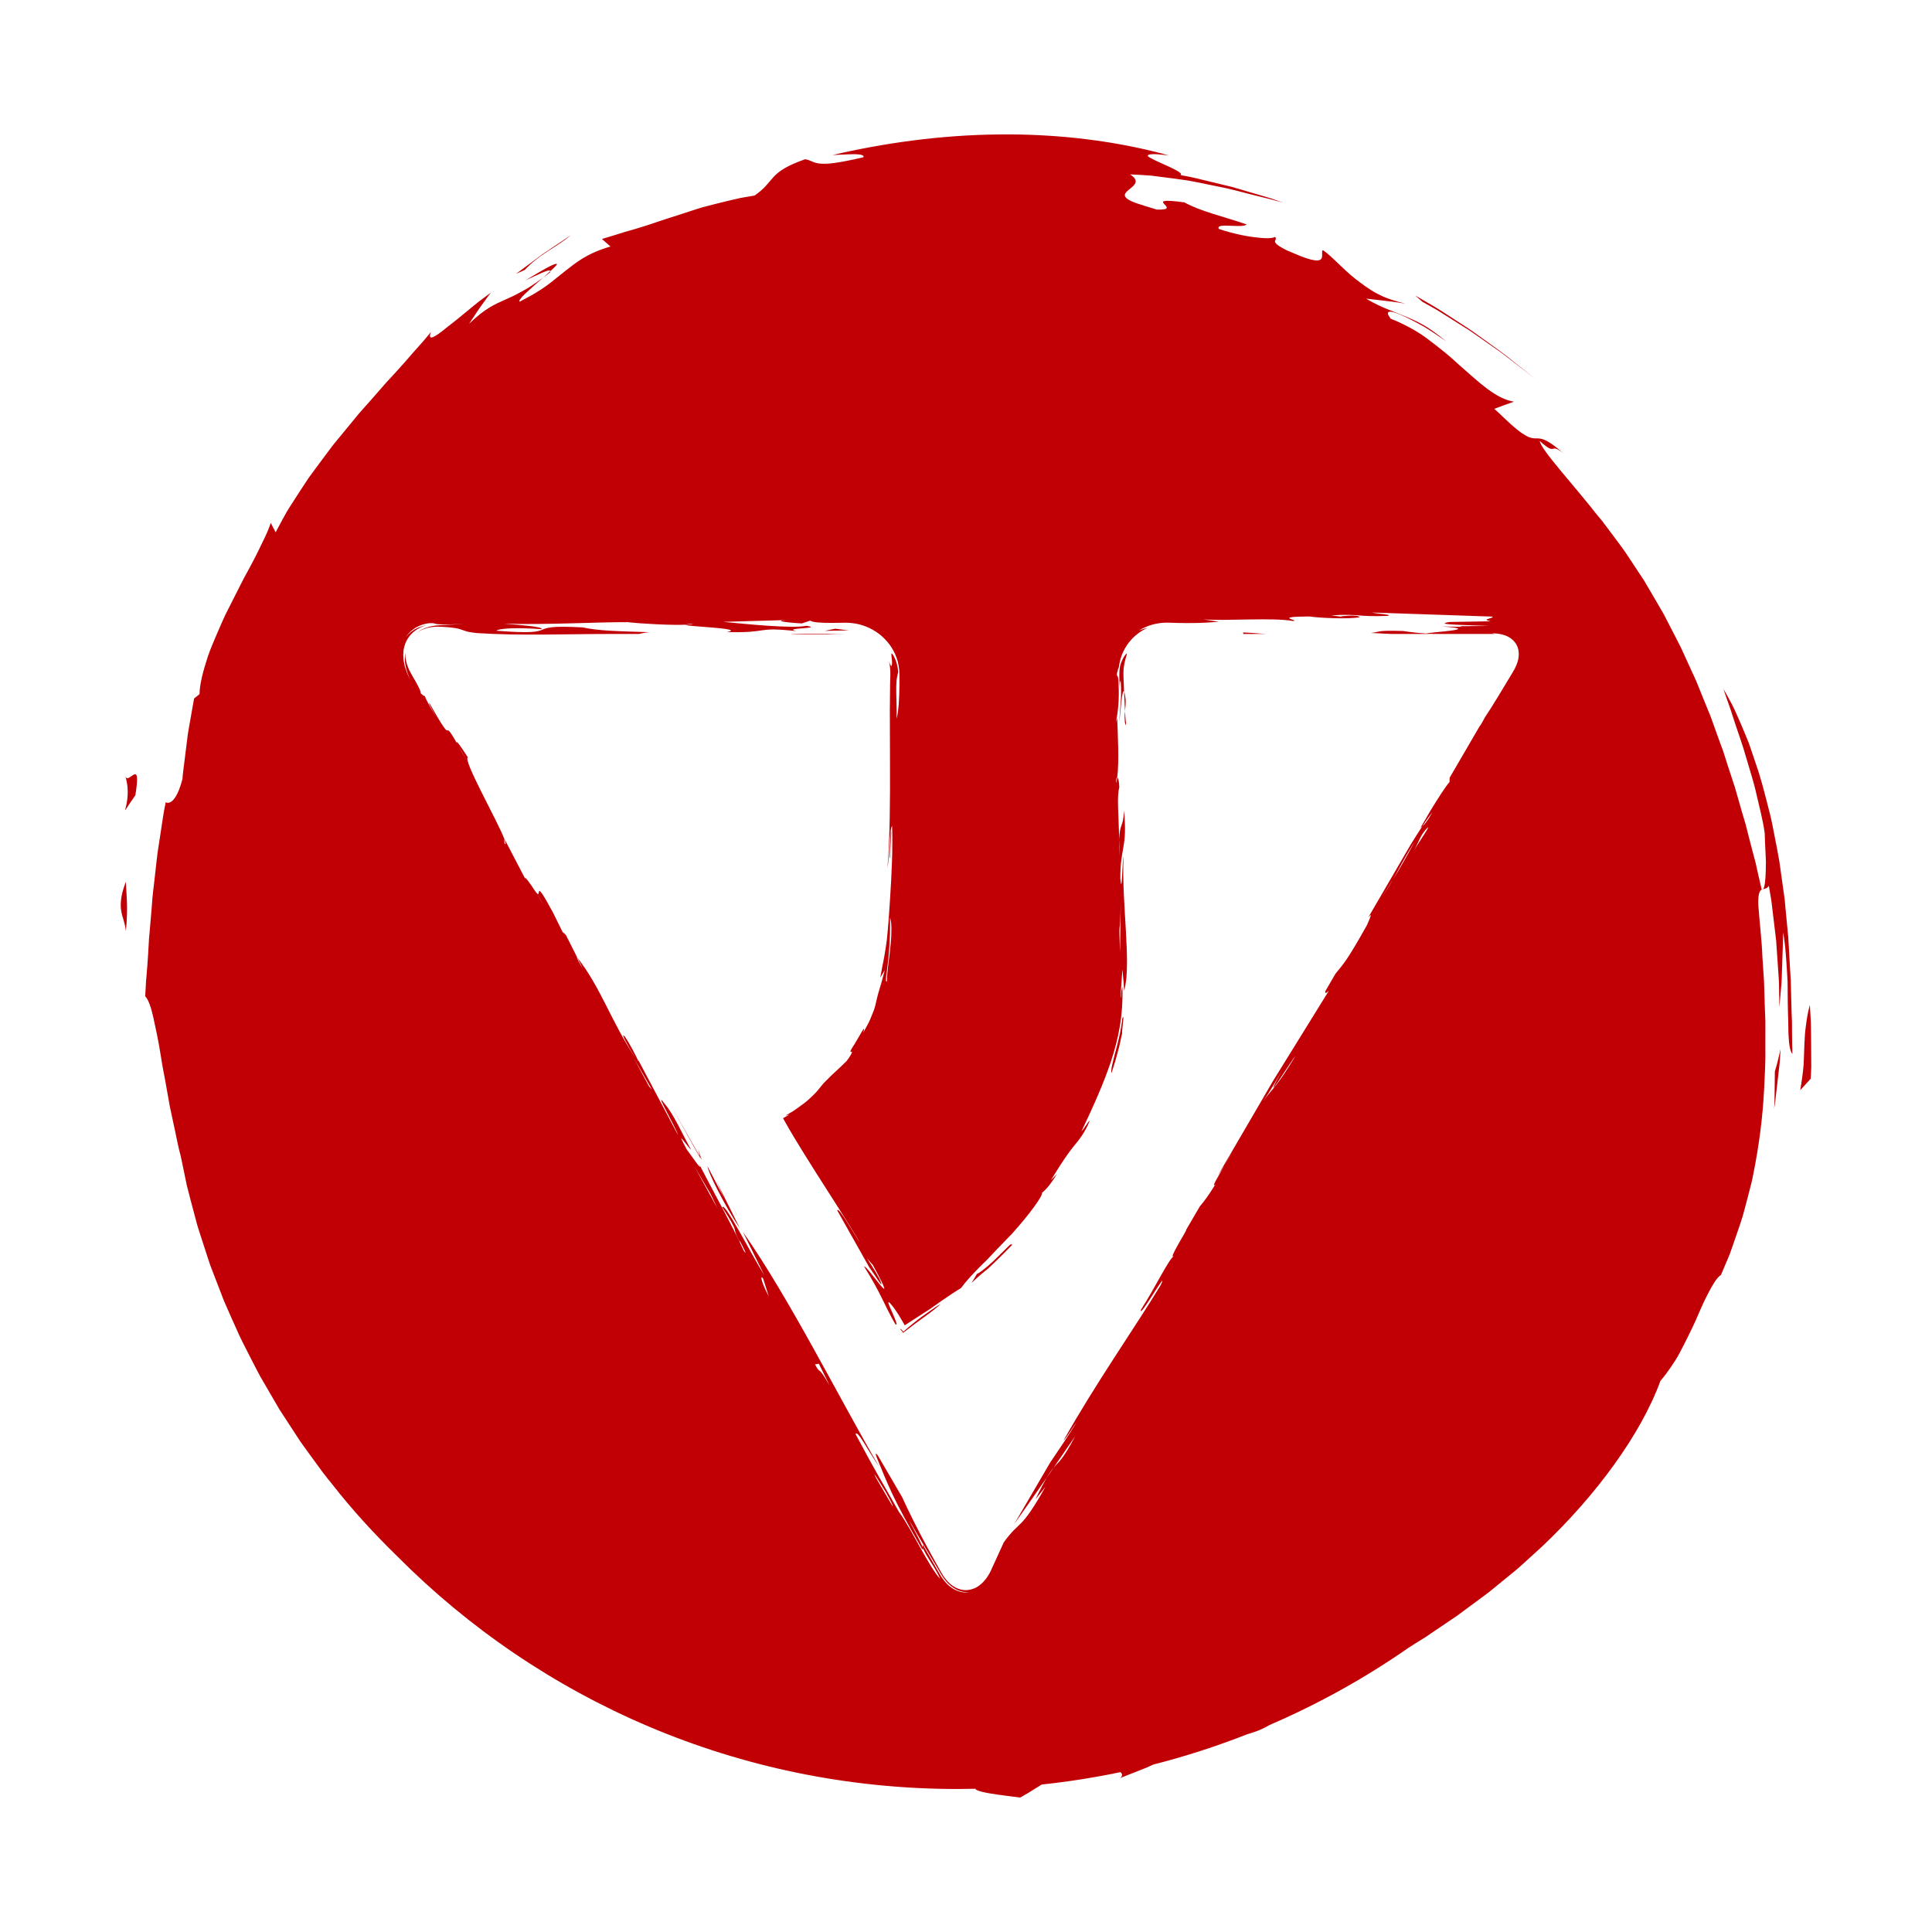 <?xml version="1.0" encoding="utf-8"?>
<!-- Generator: Adobe Illustrator 16.0.0, SVG Export Plug-In . SVG Version: 6.00 Build 0)  -->
<!DOCTYPE svg PUBLIC "-//W3C//DTD SVG 1.1//EN" "http://www.w3.org/Graphics/SVG/1.1/DTD/svg11.dtd">
<svg version="1.1" id="Layer_1" xmlns="http://www.w3.org/2000/svg" xmlns:xlink="http://www.w3.org/1999/xlink" x="0px" y="0px"
	 width="512px" height="512px" viewBox="0 0 512 512" enable-background="new 0 0 512 512" xml:space="preserve">
<g>
	<path fill="#C10005" d="M147.292,69.938c-0.808,0.114-3.144,1.374-8.018,4.357c3.13-1.417,6.665-3.269,6.532-2.407
		C147.222,70.593,148.083,69.798,147.292,69.938z"/>
	<path fill="#C10005" d="M145.805,71.888c-0.544,0.499-1.125,1.037-1.83,1.653c0.611-0.457,1.136-0.821,1.813-1.367
		C145.932,71.977,145.788,71.992,145.805,71.888z"/>
	<path fill="#C10005" d="M467.224,235.639c-0.111,0.029-0.22,0.064-0.322,0.115C467.021,235.778,467.129,235.739,467.224,235.639z"
		/>
	<path fill="#C10005" d="M223.902,167.08c0.655,0.021,1.092,0.035,1.092,0.035s-0.244-0.041-0.61-0.101
		c-0.388-0.068-0.828-0.122-1.266-0.176c-0.884-0.111-1.769-0.223-1.769-0.223l-2.766,0.569c0,0,1.576-0.031,3.152-0.062
		C222.524,167.106,223.312,167.091,223.902,167.08z"/>
	<polygon fill="#C10005" points="236.19,220.646 236.075,220.059 235.747,227.068 235.861,227.581 	"/>
	<path fill="#C10005" d="M218.863,168.091c1.034,0.006,2.055-0.091,3.021-0.091h1.835c-0.328-0.011-0.662-0.018-1.003-0.024
		c-4.189-0.057-9.792,0.001-13.215,0.12C210.955,168.236,214.974,168.083,218.863,168.091z"/>
	<path fill="#C10005" d="M224.156,168.017c0.05,0.001,0.099,0.007,0.149,0.01C224.255,168.023,224.206,168.02,224.156,168.017z"/>
	<polygon fill="#C10005" points="185.588,306.954 185.476,306.513 178,293.319 	"/>
	<path fill="#C10005" d="M298.476,173.257c-0.226,0.225-1.01,1.083-1.645,3.222c0,0-0.063,0.479-0.16,1.196
		c-0.012,0.36-0.027,0.781-0.043,1.232c0.007,0.373,0.014,0.771,0.021,1.168c0.031,1.573,0.063,3.147,0.063,3.147
		c-0.008-2.871,0.107-2.299,0.276-2.9c0.347,4.557-0.215,7.532-0.378,10.969c0.319-1.905,0.711-9.129,1.283-7.959
		c-0.033-0.841-0.066-1.684-0.099-2.502c-0.017-0.409-0.034-0.811-0.051-1.204c-0.021-0.384-0.036-0.773-0.026-1.206
		c0.006-1.664,0.339-3.086,0.612-4C298.609,173.508,298.745,173.047,298.476,173.257z"/>
	<path fill="#C10005" d="M392.827,191.241c0.242-0.383,0.499-0.793,0.729-1.151c0.354-0.636,0.771-1.389,1.234-2.221
		L392.827,191.241z"/>
	<path fill="#C10005" d="M363.287,167.739l5.404,0.261h12.605c-0.039,0-0.079-0.001-0.118-0.002
		c-2.131-0.007-3.026-0.044-3.133-0.105c-2.47-0.15-4.746-0.433-6.183-0.669C364.347,167.008,366.157,167.453,363.287,167.739z"/>
	<path fill="#C10005" d="M298.248,192.251l0.171-0.637c-0.114-0.552-0.204-1.756-0.285-3.149
		C298.022,189.58,297.955,190.818,298.248,192.251z"/>
	<polygon fill="#C10005" points="184.99,304.585 185.476,306.513 185.974,307.392 	"/>
	<path fill="#C10005" d="M298.297,185.326c-0.146-1.273-0.277-1.781-0.404-1.995c0.086,1.83,0.17,3.605,0.241,5.134
		C298.238,187.396,298.38,186.401,298.297,185.326z"/>
	<path fill="#C10005" d="M226.239,168.357c-0.067-0.021-0.137-0.038-0.208-0.057C226.102,168.318,226.17,168.338,226.239,168.357z"
		/>
	<path fill="#C10005" d="M297.407,269.917c-0.197,2.547-0.955,5.653-1.679,8.353c-0.386,1.346-0.671,2.616-0.928,3.671
		c-0.254,1.056-0.372,1.923-0.272,2.5c0,0,0.211-0.647,0.526-1.62c0.341-0.967,0.692-2.283,1.043-3.603
		c0.178-0.66,0.355-1.319,0.522-1.938c0.138-0.625,0.266-1.209,0.376-1.709c0.216-1.003,0.36-1.671,0.36-1.671
		c0.008-0.862,0.183-2.284,0.282-3.277C297.742,269.628,297.771,269.067,297.407,269.917z"/>
	<path fill="#C10005" d="M329.554,168h5.98c-0.854,0-3.78-0.354-6.25-0.385C329.684,167.725,329.357,168,329.554,168z"/>
	<path fill="#C10005" d="M465.27,228.728c-0.603-2.292-1.198-4.562-1.789-6.814c-0.282-1.124-0.563-2.244-0.843-3.358
		c-0.328-1.103-0.654-2.202-0.98-3.297c-0.626-2.189-1.248-4.363-1.866-6.526c-0.699-2.136-1.394-4.26-2.086-6.376
		c-0.337-1.059-0.672-2.116-1.006-3.171l-1.142-3.116c-0.749-2.077-1.494-4.148-2.239-6.219l-2.487-6.112l-1.236-3.062
		c-0.43-1.013-0.913-2.005-1.368-3.011c-0.917-2.006-1.838-4.018-2.761-6.038c-0.991-1.987-2.037-3.957-3.061-5.952
		c-0.515-0.995-1.03-1.994-1.548-2.996c-0.565-0.975-1.133-1.954-1.702-2.936c-1.149-1.957-2.306-3.927-3.474-5.915
		c-1.269-1.923-2.549-3.862-3.842-5.82c-1.258-1.981-2.692-3.868-4.128-5.783c-0.718-0.957-1.439-1.918-2.167-2.886l-1.095-1.451
		l-1.179-1.402c-6.034-7.746-15.061-17.48-15.217-19.615c4.829,4.356,2.277,0.015,6.476,3.44c-5.311-4.704-6.445-4.064-7.97-4.146
		c-0.759-0.042-1.601-0.27-3.175-1.324c-0.78-0.534-1.731-1.288-2.926-2.351c-0.598-0.532-1.256-1.141-1.983-1.839
		c-0.364-0.35-0.748-0.72-1.153-1.11c-0.417-0.377-0.856-0.774-1.318-1.193c0,0,1.3-0.485,2.599-0.969
		c1.313-0.489,2.602-0.926,2.602-0.926c-4.79-0.774-9.169-5.06-14.453-9.683c-2.548-2.422-5.463-4.717-8.45-6.962
		c-1.482-1.14-3.087-2.115-4.727-3.001c-1.636-0.892-3.313-1.689-5.026-2.342c-1.687-2.207-0.365-2.311,2.583-1.059
		c1.474,0.622,3.355,1.574,5.467,2.742c1.071,0.562,2.133,1.279,3.248,2.006c1.111,0.732,2.257,1.507,3.413,2.308
		c-2.492-2.005-4.479-3.484-6.296-4.478c-1.819-0.993-3.363-1.66-4.848-2.259c-1.479-0.595-2.882-1.159-4.512-1.814
		c-1.623-0.654-3.408-1.491-5.588-2.767c0,0,2.604,0.3,5.207,0.6c2.647,0.269,5.231,0.746,5.231,0.745
		c-2.799-0.689-5.314-1.494-7.459-2.654c-2.165-1.121-3.991-2.548-5.73-3.862c-3.438-2.688-6.057-5.857-8.675-7.685
		c-0.55,0.306,0.164,1.773-0.548,2.423c-0.354,0.326-1.061,0.45-2.446,0.129c-0.692-0.161-1.556-0.433-2.631-0.847
		c-1.08-0.4-2.343-1.012-3.931-1.633c-5.252-2.637-2.08-2.514-3.153-3.567c-0.539,0.336-2.129,0.486-4.619,0.158
		c-2.525-0.24-5.976-0.863-10.236-2.255c-1.158-1.854,6.303-0.068,7.348-1.214c-6.514-2.244-11.992-3.37-16.515-5.851
		c-6.091-0.814-5.99-0.277-5.352,0.429c0.646,0.708,1.83,1.585-1.917,1.493c-2.219-0.646-3.897-1.212-5.172-1.612
		c-1.267-0.434-2.104-0.83-2.621-1.198c-1.035-0.737-0.791-1.366-0.165-1.989c1.239-1.249,4.064-2.461,0.866-4.527
		c1.814,0.08,3.702,0.162,5.614,0.329c1.9,0.223,3.837,0.474,5.781,0.741c1.938,0.292,3.909,0.497,5.812,0.897
		c1.908,0.39,3.794,0.775,5.627,1.15c3.693,0.693,7.094,1.664,10.104,2.415c1.51,0.37,2.909,0.713,4.17,1.022
		c1.25,0.347,2.366,0.652,3.329,0.882c0,0-0.415-0.145-1.143-0.397c-0.731-0.238-1.75-0.649-3.024-0.999
		c-2.527-0.743-5.896-1.733-9.267-2.723c-3.409-0.823-6.817-1.646-9.373-2.264c-1.271-0.328-2.354-0.51-3.105-0.654
		c-0.753-0.143-1.183-0.224-1.183-0.224c1.023-0.601-3.437-2.351-6.347-3.729c-1.449-0.705-2.532-1.183-2.29-1.522
		c0.12-0.16,0.567-0.264,1.458-0.293c0.888-0.01,2.206,0.113,4.084,0.338c-13.708-3.841-29.489-5.754-45.038-5.56
		c-15.562,0.141-30.868,2.354-44.045,5.454c1.938-0.061,4.129-0.221,5.755-0.222c1.628,0.014,2.701,0.267,2.377,0.811
		c-13.511,3.22-12.346,1.055-15.406,0.521c-4.932,1.732-6.939,3.152-8.377,4.696c-1.434,1.553-2.347,3.083-5.037,4.93
		c-1.294,0.221-2.519,0.43-3.681,0.629c-1.146,0.265-2.232,0.517-3.265,0.755c-2.064,0.493-3.916,0.96-5.615,1.404
		c-1.711,0.41-3.217,0.949-4.659,1.407c-1.441,0.469-2.797,0.91-4.129,1.344c-2.695,0.81-5.228,1.758-8.238,2.7
		c-1.505,0.471-3.127,0.949-4.935,1.447c-1.775,0.567-3.725,1.179-5.934,1.828l2.27,1.992c-6.202,1.803-9.081,4.199-12.046,6.532
		c-0.74,0.588-1.485,1.182-2.271,1.807c-0.771,0.646-1.594,1.303-2.52,1.973c-0.925,0.671-1.954,1.355-3.137,2.06
		c-1.17,0.723-2.551,1.383-4.035,2.227c-0.464-0.011,0.214-0.994,1.507-2.192c1.277-1.22,3.082-2.785,4.687-4.201
		c-2.438,1.836-4.321,3.005-5.932,3.848c-1.58,0.887-2.87,1.472-4.169,2.037c-2.569,1.163-5.235,2.207-9.555,6.385
		c0,0,1.392-2.087,2.784-4.176c1.448-2.039,2.96-4.053,2.96-4.053c-0.968,0.718-1.993,1.478-3.037,2.252
		c-1.038,0.782-2.033,1.661-3.044,2.479c-2.008,1.658-3.953,3.249-5.594,4.492c-3.177,2.605-5.186,3.807-4.17,1.151
		c-1.342,1.693-2.873,3.458-4.55,5.281c-1.619,1.887-3.353,3.868-5.208,5.881c-0.912,1.022-1.908,1.998-2.82,3.09
		c-0.933,1.069-1.881,2.156-2.842,3.257c-0.968,1.091-1.949,2.196-2.938,3.31c-1.013,1.091-1.916,2.3-2.891,3.454
		c-0.96,1.165-1.925,2.337-2.893,3.511c-0.971,1.17-1.947,2.339-2.837,3.574c-1.823,2.438-3.643,4.863-5.394,7.272
		c-1.653,2.483-3.258,4.937-4.776,7.332c-0.375,0.602-0.764,1.187-1.112,1.792c-0.34,0.61-0.676,1.215-1.008,1.813
		c-0.66,1.2-1.295,2.381-1.9,3.54l-1.3-2.478c-0.425,1.346-1.079,2.875-1.902,4.541c-0.826,1.664-1.683,3.549-2.715,5.486
		c-0.517,0.968-1.05,1.965-1.595,2.985c-0.55,1.016-1.142,2.036-1.657,3.117c-1.079,2.134-2.187,4.323-3.289,6.503
		c-1.149,2.156-2.069,4.411-3.014,6.558c-0.912,2.162-1.826,4.23-2.502,6.223c-1.312,4.004-2.18,7.49-2.2,9.96l-1.44,1.163
		c0,0-0.237,1.336-0.593,3.341c-0.175,0.998-0.38,2.163-0.6,3.41c-0.216,1.246-0.471,2.563-0.615,3.911
		c-0.333,2.667-0.666,5.334-0.916,7.335c-0.117,0.997-0.236,1.82-0.283,2.405c-0.043,0.585-0.069,0.92-0.069,0.92
		c-2.435,9.252-5.284,5.326-4.464,6.291c-0.573,2.6-0.889,5.175-1.281,7.663c-0.191,1.245-0.379,2.472-0.565,3.683
		c-0.188,1.21-0.389,2.4-0.494,3.589c-0.267,2.367-0.526,4.668-0.778,6.908c-0.121,1.12-0.285,2.22-0.373,3.312
		c-0.083,1.092-0.166,2.169-0.247,3.231c-0.184,2.123-0.363,4.188-0.537,6.196c-0.113,1.003-0.17,1.995-0.214,2.974
		c-0.058,0.979-0.115,1.944-0.172,2.896c-0.123,1.904-0.262,3.758-0.419,5.563c-0.04,0.451-0.08,0.9-0.12,1.346
		c-0.022,0.445-0.043,0.888-0.065,1.328c-0.052,0.88-0.104,1.749-0.154,2.605c0.837,0.847,1.555,2.869,2.174,5.684
		c0.298,1.404,0.639,3.008,1.012,4.766c0.351,1.756,0.687,3.663,1.01,5.679c0.28,2.019,0.726,4.129,1.13,6.305
		c0.405,2.176,0.8,4.414,1.184,6.672c0.479,2.241,0.962,4.502,1.44,6.738c0.467,2.235,0.897,4.449,1.481,6.56
		c0.536,2.579,1.074,5.165,1.612,7.756c0.634,2.568,1.336,5.128,2.014,7.699c0.359,1.28,0.649,2.582,1.07,3.847l1.228,3.807
		l1.24,3.813l0.629,1.905l0.717,1.876c0.964,2.5,1.929,5.004,2.894,7.511c1.046,2.475,2.174,4.918,3.267,7.379
		c1.055,2.48,2.31,4.866,3.541,7.268c1.248,2.393,2.408,4.834,3.812,7.146l4.077,7.008l4.426,6.799
		c1.429,2.298,3.107,4.426,4.674,6.63l2.39,3.274c0.799,1.091,1.682,2.117,2.521,3.176c5.319,6.812,11.165,13.182,17.321,19.177
		c37.849,38.04,90.347,61.609,148.381,61.609c1.603,0,3.199-0.025,4.793-0.061c0.015,0.263,0.692,0.54,1.795,0.824
		c2.242,0.547,6.279,1.034,10.031,1.506c0-0.001,1.655-0.89,3.272-1.926c0.924-0.576,1.838-1.145,2.456-1.53
		c7.071-0.748,14.037-1.85,20.88-3.284c0.471,0.473,0.645,0.973-0.107,1.569c0,0,1.08-0.424,2.699-1.061
		c0.805-0.317,1.745-0.687,2.751-1.084c0.501-0.199,1.018-0.406,1.544-0.616c0.519-0.234,1.045-0.473,1.572-0.712
		c0.077-0.034,0.151-0.069,0.229-0.104c8.503-2.165,16.798-4.85,24.848-8.018c0.032-0.006,0.059-0.009,0.091-0.015
		c1.372-0.443,2.53-0.801,3.448-1.215c0.922-0.407,1.641-0.771,2.183-1.091c0.08-0.048,0.149-0.093,0.222-0.138
		c12.991-5.584,25.298-12.442,36.765-20.417c0.659-0.42,1.32-0.841,1.995-1.271c0.889-0.553,1.791-1.113,2.704-1.682
		c0.888-0.606,1.787-1.22,2.696-1.841c1.827-1.234,3.695-2.496,5.598-3.78c1.846-1.364,3.724-2.754,5.626-4.161
		c0.948-0.709,1.923-1.398,2.867-2.138c0.928-0.757,1.861-1.519,2.8-2.283c0.938-0.766,1.88-1.535,2.824-2.307
		c0.94-0.779,1.912-1.529,2.805-2.371c1.817-1.652,3.644-3.312,5.47-4.971c14.352-13.55,26.32-29.869,31.441-43.96
		c0.903-1.048,1.786-2.221,2.648-3.474c0.843-1.264,1.751-2.56,2.469-3.984c1.489-2.819,2.946-5.754,4.229-8.544
		c1.208-2.827,2.357-5.455,3.494-7.565c1.131-2.113,2.093-3.777,3.224-4.555c0.519-1.221,1.027-2.419,1.527-3.596
		c0.246-0.59,0.49-1.176,0.733-1.755c0.224-0.586,0.422-1.176,0.63-1.757c0.822-2.327,1.595-4.58,2.325-6.769
		c0.387-1.088,0.686-2.184,0.97-3.265c0.287-1.08,0.569-2.145,0.847-3.193c0.271-1.051,0.534-2.085,0.797-3.107
		c0.261-1.021,0.519-2.028,0.69-3.044c1.626-8.063,2.533-15.423,2.912-22.741c0.151-3.664,0.414-7.289,0.323-11.017
		c0.002-1.855,0.004-3.731,0.007-5.64c0.022-0.95-0.015-1.912-0.063-2.883c-0.037-0.969-0.075-1.947-0.114-2.937
		c-0.059-1.975-0.118-3.991-0.18-6.064c-0.138-2.066-0.28-4.189-0.426-6.378c-0.152-4.379-0.744-8.991-1.1-13.979
		c-0.06-2.922,0.358-3.687,0.938-3.973c-0.013-0.002-0.022,0-0.034-0.003C466.307,233.381,465.774,231.042,465.27,228.728z
		 M172.02,287.921l-4.153-7.656l4.916,8.513L172.02,287.921z M183.99,309.039l4.364,7.458l1.759,3.674L183.99,309.039z
		 M202.263,338.913l1.486,4.669C201.06,338.429,201.755,337.932,202.263,338.913z M215.981,361.563l1.029-0.145l2.853,5.771
		C216.418,361.192,217.602,364.672,215.981,361.563z M236.555,399.178l-4.374-7.47c-1.606-3.083,1.66,2.274,2.583,3.74
		C235.316,396.503,236.758,398.968,236.555,399.178z M334.7,291.846c1.883-2.462,4.547-7.278,5.248-8.565
		c0.062-0.113,0.115-0.212,0.18-0.33c0,0-0.067,0.124-0.18,0.33c-6.797,12.495,2.43-2.509,3.339-3.406
		C338.475,287.825,337.958,287.594,334.7,291.846z M369.216,233.029c-0.824,1.454-1.792,2.993-3.373,5.155
		C366.793,236.868,367.934,235.128,369.216,233.029c1.437-2.531,2.435-4.799,5.635-9.896
		C372.758,227.026,370.847,230.364,369.216,233.029z M374.641,225.521c1.449-2.495,1.565-3.711,3.087-5.542
		C380.163,217.246,376.09,223.026,374.641,225.521z M402.412,174.335c-0.189,1.328-0.8,2.608-1.457,3.706
		c-2.607,4.386-5.255,8.743-7.398,12.049c-0.915,1.627-1.438,2.519-1.34,2.199l-8.048,13.817l-0.021,1.124
		c-1.21,1.393-3.055,4.345-5.026,7.542l-2.702,4.639c0.195-0.198,0.363-0.336,0.538-0.485c0.973-1.46,1.878-2.734,2.671-3.689
		c-1.595,2.75-2.169,3.285-2.671,3.689c-0.971,1.464-2.027,3.148-3.149,4.968l-11.219,19.262c0.752-0.895,1.153-1.331-0.318,1.983
		c-5.286,9.463-6.213,10.255-8.366,12.928l-2.66,4.566c-0.161,0.694,0.127,0.699,0.921-0.081c-4.813,7.811-9.82,15.85-14.833,23.966
		l-0.824,1.416c-2.969,5.1-7.836,13.439-10.812,18.537l-2.958,5.063c0.613-0.887,1.214-1.778,1.8-2.723
		c0.77-1.325,1.496-2.601,2.012-3.619c-0.631,1.309-1.313,2.489-2.012,3.619c-1.841,3.171-3.696,6.24-2.426,5.018
		c-1.853,3.027-3.073,4.599-4.151,5.883l-3.708,6.346c1.034-1.22-5.081,8.344-3.101,6.709c-1.627,1.222-4.978,8.437-8.797,14.323
		c-0.649,2.801,7.612-11.726,5.265-6.57c-6.903,11.408-17.369,26.232-25.809,41.294c0.897-0.869,2.982-4.336,3.43-4.771
		c-2.08,3.381-4.52,6.982-6.942,10.558l-9.499,16.26c2.751-3.888,5.788-8.233,8.633-12.331c0.765-1.294,1.315-2.043,1.815-2.627
		c2.134-3.111,4.155-6.061,5.689-8.298c-3.431,6.478-4.312,6.694-5.689,8.298c-0.606,0.878-1.208,1.748-1.815,2.627
		c-0.744,1.265-1.678,3.023-2.998,5.762l2.616-3.255c-6.813,12.044-6.493,8.456-11.031,14.678l-3.544,7.771
		c-0.846,1.698-2.411,3.779-4.496,4.527c-1.033,0.401-2.177,0.496-3.247,0.25c-1.071-0.24-2.06-0.775-2.889-1.483
		c-0.803-0.712-1.546-1.607-2.025-2.438c-0.506-0.823-0.912-1.578-1.361-2.362c-0.861-1.558-1.705-3.085-2.527-4.574
		c-2.702-4.989-5.026-9.629-6.883-13.692l-6.413-10.994c-0.562-0.729-0.759-0.731-0.241,0.64c2.949,7.166,4.112,10.606,11.942,24.1
		c1.74,1.514-5.153-10.487-2.783-6.549c1.536,2.793,3.874,6.591,6.086,10.3c0.549,0.931,1.093,1.853,1.621,2.748
		c0.12,0.216,0.285,0.469,0.438,0.71c0.167,0.244,0.281,0.476,0.487,0.723c0.369,0.495,0.759,0.956,1.191,1.363
		c0.853,0.814,1.806,1.434,2.774,1.795c0.975,0.348,1.926,0.445,2.763,0.421c0,0-0.331,0.024-0.909,0.067
		c-0.575-0.031-1.418-0.087-2.339-0.479c-0.923-0.36-1.93-0.999-2.79-1.914c-0.887-0.896-1.609-2.058-2.077-2.907
		c-2.087-3.62-4.173-7.241-4.173-7.241c-0.448,0.356,0.415,1.859,1.515,3.627c0.551,0.885,1.161,1.835,1.696,2.742
		c0.546,0.916,0.947,1.724,1.366,2.597c-0.226-0.244-0.477-0.536-0.7-0.816c-0.197-0.253-0.396-0.523-0.599-0.81
		c-0.405-0.573-0.82-1.212-1.246-1.899c-0.851-1.374-1.739-2.945-2.655-4.586c-1.831-3.282-3.769-6.843-5.719-9.67l0.528,1.011
		c-6.497-11.547-5.813-9.931-12.083-21.65c0.499-1.161,2.81,3.567,6.322,8.781c-10.752-18.481-23.762-44.62-36.177-62.361
		l5.69,11.512c-4.206-6.849-10.433-19.395-11.172-18.076c4.973,7.708,2.293,4.698,4.455,8.84l0.378,0.425
		c0.535,1.023,2.135,4.093,0.877,2.281c-2.884-6.341-8.34-16.18-11.893-23.074c1.464,3.073-2.516-2.934-3.15-3.634
		c-3.627-6.64,0.448-0.354,1.053-0.103c-2-3.532-4.643-9.501-6.919-12.044c-3.346-4.597,2.997,6.35,3.485,8.19l-10.591-19.993
		l0.156,0.601c-0.708-1.655-2.315-4.737-3.622-6.636c-1.52-1.699,1.016,2.857,2.843,5.754c-6.574-9.901-9.187-18.738-15.481-26.741
		l1.485,2.94c-0.939-1.491-1.455-2.486-1.628-3.116c0.036,0.043,0.099,0.121,0.143,0.176l-2.969-5.899
		c-0.402-0.462-1.154-1.296-0.625-0.281l-2.843-5.754c-5.765-10.742-2.494-2.358-4.74-5.748l0.31,0.517
		c0.699,1.084,1.435,2.296,2.086,3.465l-2.086-3.465c-2.01-3.13-3.773-5.338-2.573-3.038l-5.918-11.344l0.011,0.063
		c0.366,0.967,0.522,1.607,0.071,1.312l-0.071-1.312c-1.78-4.704-11.062-21.008-9.648-21.568c-1.811-2.871-3.405-5.058-2.841-3.653
		c0.082,0.148,0.215,0.387,0.295,0.531c0.733,1.196,1.289,2.231,2.272,4.111c-0.99-1.79-1.68-3.04-2.272-4.111
		c-0.108-0.185-0.182-0.309-0.285-0.485c-0.019-0.041,0.008-0.005-0.01-0.046c-4.691-8.224,0.12,2.522-7.383-10.789
		c-0.22,0.186,0.688,1.621,1.776,3.704c-2.047-3.448-2.774-4.896-2.973-5.552c-0.14,0.082-0.456-0.091-1.101-0.734
		c0.222-0.179-0.491-1.62-1.487-3.379c-0.253-0.438-0.52-0.897-0.791-1.364c-0.125-0.199-0.313-0.563-0.467-0.849
		c-0.161-0.299-0.322-0.6-0.464-0.971c-0.614-1.395-0.9-2.862-0.861-4.062c0,0-0.017,0.116-0.046,0.32
		c-0.033,0.205-0.072,0.499-0.065,0.857c-0.028,0.716,0.052,1.699,0.297,2.682c0.121,0.493,0.263,1.005,0.407,1.377
		c0.142,0.383,0.273,0.741,0.386,1.048c0.177,0.48,0.294,0.8,0.294,0.8c-0.189-0.439-0.371-0.859-0.548-1.271
		c-0.221-0.524-0.438-0.991-0.63-1.625c-0.41-1.181-0.62-2.418-0.625-3.761c0.011-1.336,0.298-2.834,1.218-4.284
		c0.919-1.431,2.48-2.797,4.772-3.491c0,0-0.096,0.019-0.266,0.052c-0.171,0.03-0.411,0.084-0.69,0.18
		c-0.28,0.092-0.614,0.193-0.959,0.332c-0.335,0.156-0.694,0.331-1.049,0.516c-0.334,0.214-0.666,0.44-0.974,0.659
		c-0.286,0.242-0.545,0.482-0.768,0.689c-0.42,0.435-0.665,0.765-0.665,0.765c1.133-1.71,2.525-2.544,3.59-3.037
		c1.092-0.483,1.93-0.61,2.514-0.702c1.187-0.088,1.478,0.02,1.778,0.124c0.159,0.049,0.338,0.092,0.644,0.12
		c0.148,0.009,0.327,0.02,0.55,0.034c0.176,0.015,0.388,0.027,0.645,0.035c1.028,0.031,2.783,0,5.924-0.132
		c0,0-2.856,0.146-5.713,0.291c-0.371,0.021-0.743,0.041-1.108,0.062c-0.455,0.042-0.869,0.063-1.325,0.134
		c-0.467,0.087-0.92,0.165-1.334,0.279c-0.412,0.128-0.799,0.25-1.146,0.382c-0.683,0.299-1.223,0.584-1.569,0.838
		c-0.363,0.226-0.541,0.39-0.541,0.39c1.836-1.321,3.939-1.623,5.383-1.649c0.775-0.019,1.237,0.021,1.725,0.05
		c0.477,0.039,0.906,0.058,1.293,0.09c1.548,0.15,2.427,0.305,3.073,0.502c1.292,0.395,1.655,0.77,4.591,1.048
		c11.081,0.749,24.119,0.238,34.358,0.238h8.404c0.287,0,0.891-0.236,2.737-0.477c-8.706-0.267-13.337-0.363-17.511-1.262
		c-16.905-0.936-4.249,2.328-22.919,0.882c0.995-0.792,6.771-0.802,12.029-0.415c0.473-0.679-5.95-1.121-10.009-1.456
		c10.726,0.37,26.053-0.491,32.734-0.391c-0.145-0.015-0.353-0.036-0.522-0.053l1.159,0.056c-0.214-0.001-0.442-0.002-0.637-0.003
		c3.253,0.361,11.656,0.857,15.437,0.659c0.125-0.09,0.607-0.183,1.94-0.285c-0.194,0.153-0.94,0.233-1.94,0.285
		c-0.522,0.516,16.203,0.896,10.975,1.964c11.557,0.268,7.253-1.481,18.412-0.253c-4.199-0.899,7.373-0.634,2.632-1.419
		c-3.875,0.798-16.218-0.486-22.073-1.044l16.675-0.476c-4.059,0.232,1.826,0.79,4.144,0.899l2.214-0.738
		c0.641,0.451,2.787,0.596,5.776,0.592c0.747-0.009,1.547-0.018,2.39-0.028c0.21-0.004,0.424-0.009,0.64-0.014
		c0.213-0.005,0.418-0.014,0.731-0.002c0.574,0.011,1.161,0.024,1.752,0.116c2.375,0.276,4.836,1.236,6.95,2.83
		c1.057,0.799,2.002,1.776,2.824,2.866c0.814,1.099,1.446,2.349,1.906,3.654c0.449,1.315,0.65,2.697,0.689,4.048
		c0.002,0.98,0.004,1.94,0.006,2.871c-0.031,3.716-0.228,6.953-0.749,9.047c0.053-2.589-0.078-5.02-0.102-7.115
		c-0.012-1.048,0.002-2.012,0.08-2.871c0.039-0.43,0.093-0.833,0.167-1.206c0.072-0.388,0.179-0.666,0.27-1.143
		c-0.104-1.638-0.523-2.765-0.815-3.524c-0.338-0.748-0.598-1.144-0.753-1.313c-0.34-0.324-0.245,0.224-0.166,0.957
		c0.109,0.724,0.141,1.648,0.04,2.039c-0.135,0.406-0.24,0.255-0.755-0.946c0.297,1.041,0.372,2.18,0.372,3.293
		c-0.024,1.001-0.049,2.03-0.075,3.082c-0.039,2.104-0.057,4.3-0.063,6.563c0.014,4.525,0.029,9.312,0.043,14.137
		c0.036,9.65-0.006,19.456-0.672,27.632c0.56-2.97,0.491-10.437,1.228-11.158c0.207,6.034-0.109,12.712-0.559,19.627
		c-0.224,3.452-0.457,6.977-0.828,10.523c-0.34,2.509-0.741,5.004-1.274,7.448c-0.142,0.869-0.307,1.725-0.484,2.574l1.197-1.936
		c-0.399,1.438-0.667,2.591-0.943,3.514c-0.294,0.919-0.508,1.628-0.667,2.202c-0.295,1.155-0.482,1.739-0.61,2.377
		c-0.151,0.63-0.242,1.318-0.685,2.568c-0.235,0.619-0.544,1.385-0.961,2.363c-0.406,0.983-1.079,2.105-1.839,3.529
		c0.134-0.539,0.663-2.207-0.74,0.379c-0.676,1.114-1.181,1.97-1.554,2.627c-0.398,0.642-0.687,1.069-0.853,1.378
		c-0.341,0.61-0.269,0.688-0.126,0.679c0.142-0.01,0.354-0.107,0.287,0.16c-0.034,0.135-0.138,0.36-0.357,0.735
		c-0.214,0.379-0.547,0.904-1.102,1.586c-2.363,2.366-3.949,3.646-4.936,4.732c-1.07,0.996-1.629,1.7-2.258,2.498
		c-0.611,0.82-1.39,1.61-2.795,2.898c-0.693,0.658-1.62,1.33-2.781,2.163c-0.292,0.206-0.598,0.422-0.92,0.648
		c-0.307,0.208-0.443,0.312-0.734,0.479c-0.54,0.313-1.13,0.654-1.778,1.028c0,0,0.272-0.076,0.544-0.153
		c0.258-0.067,0.515-0.134,0.515-0.134c-0.486,0.28-0.981,0.566-1.484,0.856c-0.045,0.042-0.167,0.066-0.149,0.123l0.098,0.183
		l0.199,0.369c0.138,0.25,0.276,0.501,0.416,0.754c0.292,0.511,0.588,1.028,0.888,1.552c0.405,0.685,0.815,1.377,1.229,2.075
		c1.83,3.056,3.79,6.189,5.786,9.337c3.992,6.295,8.131,12.644,11.672,18.531c-0.738-0.813-5.783-9.891-5.926-8.339l8.52,15.13
		c0.738,0.813,4.564,7.244,2.644,2.951c-1.087-2.085-2.393-3.983-3.29-5.401l1.535,1.726c7.724,14.218-1.659-0.145-2.319,0.407
		c4.575,7.263,5.4,10.354,8.274,15.269c0.471,0.385,0.38-0.1,0.117-0.836c-0.133-0.37-0.313-0.81-0.502-1.259
		c-0.095-0.224-0.194-0.455-0.292-0.687c-0.117-0.262-0.233-0.524-0.347-0.777c-0.902-2.032-1.505-3.568,0.746-0.615
		c0.18,0.266,0.385,0.567,0.612,0.903c0.146,0.222,0.307,0.464,0.479,0.726c0.334,0.524,0.695,1.126,1.082,1.799
		c0.192,0.341,0.393,0.696,0.599,1.062c0.325-0.187,0.676-0.446,1.029-0.671c0.733-0.473,1.494-0.962,2.258-1.454
		c1.125-0.723,2.254-1.449,3.354-2.156c1.104-0.778,2.176-1.534,3.183-2.244c2.026-1.405,3.819-2.59,5.094-3.344
		c1.249-1.74,3.355-4.04,5.853-6.479c1.282-1.188,2.479-2.585,3.778-3.908c1.289-1.331,2.591-2.674,3.849-3.974
		c4.704-5.22,8.292-10.163,8.009-10.945c0.122-0.034,0.548-0.401,1.146-1.044c0.78-0.852,1.792-2.227,2.81-3.899l-1.626,1.676
		c3.037-5.011,4.69-7.341,6.188-9.173c0.762-0.906,1.414-1.72,2.068-2.723c0.646-1.005,1.38-2.161,2.022-3.872
		c-0.148-0.015-0.48,0.48-0.873,1.094c-0.41,0.606-0.91,1.315-1.323,1.762c3.369-7.099,5.864-12.695,7.827-18.534
		c1.914-5.825,3.281-11.957,3.043-19.829c-0.197,0.587-0.331,1.143-0.382,2.809c-0.198,0.595-0.011-2.128,0.379-7.4
		c0,0,0.158,1.435,0.271,2.845c0.108,1.411,0.216,2.822,0.216,2.822c0.251-1.028,0.436-2.153,0.568-3.358
		c0.105-1.211,0.153-2.499,0.164-3.85c0.02-2.702-0.117-5.656-0.296-8.763c-0.355-6.215-0.875-13.043-0.63-19.689
		c-0.338,1.239-0.381,11.029-0.841,5.865c-0.013-8.606,1.91-7.756,0.989-18.004c-0.219,4.646-1.117,3.238-1.298,7.646
		c-0.125-6.641-0.654-11.323,0.04-13.765c-0.062-1.791-0.322-2.558-0.531-2.681c-0.071,0.569-0.15,1.166-0.254,1.601
		c-0.081-1.025,0.062-1.605,0.248-1.606c-0.003-0.001-0.005-0.004-0.007-0.005c0.535-4.318,0.144-11.159-0.014-15.666l-0.364,1.159
		c0.898-4.181,0.868-7.634,0.679-11.414l-0.146-0.713L296,178.966v-0.449c0-0.302,0.221-0.607,0.223-0.914
		c0.029-0.307,0.277-0.616,0.309-0.928c0.161-1.243,0.473-2.541,1.063-3.798c1.131-2.511,3.246-5.024,6.501-6.468
		c0,0-0.576,0.123-1.154,0.292c-0.57,0.2-1.141,0.4-1.141,0.4c1.307-0.81,2.936-1.496,4.797-1.846
		c0.929-0.176,1.913-0.257,2.927-0.247c0.794,0.024,1.618,0.05,2.468,0.076c3.33,0.087,7.068,0.054,11.014-0.32l-4.124-0.617
		c6.423,0.443,18.372-0.535,23.735,0.418c2.283-0.173-5.95-1.124,4.417-1.197c2.403,0.394,10.482,0.776,13.288,0.207
		c-0.025-0.282-1.254-0.62-4.06-0.331c-1.746,0.058-0.622,0.111,0.015,0.281l-3.537-0.446c8.005-0.465,6.442,0.44,14.965,0.144
		c1.711-0.342-2.886-0.561-4.14-0.899l31.924,1.083c0.632,0.451-3.343,0.683-0.447,1.243l-10.855,0.183
		c-5.104,0.745,5.885,0.831,10.507,1.052l-7.492,0.054c-0.373,0.077-0.194,0.143,0.508,0.182l-5.642-0.1
		c11.933,0.786-4.516,1.588-4.021,1.872c1.027,0.063,2.083,0.103,3.133,0.105c0.276,0.001,0.566,0.002,0.885,0.002h13.426
		c0.22,0,0.434,0.015,0.643,0.038c-0.271-0.064-0.488-0.123-0.643-0.207c1.018,0.02,2.174,0.127,3.298,0.526
		c1.117,0.391,2.209,1.113,2.911,2.195C402.427,171.622,402.616,173.02,402.412,174.335z M235.826,243.147
		c0.281,0.694,0.416,1.718,0.41,3.006c-0.006,1.279-0.039,2.777-0.241,4.358c-0.08,0.791-0.162,1.604-0.245,2.421
		c-0.118,0.815-0.232,1.636-0.322,2.45c-0.136,1.633-0.405,3.207-0.382,4.673c-0.287,0.284-0.305-0.376-0.166-1.579
		c0.057-0.604,0.208-1.337,0.286-2.171c0.094-0.832,0.198-1.755,0.307-2.722C235.864,249.73,235.97,245.142,235.826,243.147z
		 M296.59,222.418c0.028,1.478,0.042,3.025,0.015,4.657C296.532,224.961,296.545,223.568,296.59,222.418z M297.019,239.134
		l-0.207,13.253C296.457,242.119,296.809,249.521,297.019,239.134z M388.978,166.191c-0.538,0.018-0.945,0.009-1.269-0.009
		L388.978,166.191z"/>
	<path fill="#C10005" d="M267.658,329.875c-0.413,0.406-2.455,2.414-4.405,4.333c-2.007,1.859-4.08,3.459-4.301,3.308l-1.463,2.46
		c1.461-1.408,3.022-2.727,4.288-3.715c2.262-2.111,4.413-4.232,6.422-6.335C268.284,329.715,268.14,329.68,267.658,329.875z"/>
	<path fill="#C10005" d="M194.237,319.893c0.073,0.151,0.144,0.299,0.221,0.456c-0.034-0.083-0.057-0.149-0.072-0.201
		L194.237,319.893z"/>
	<path fill="#C10005" d="M244.146,349.043l-0.928,0.699c-0.274,0.215-0.547,0.43-0.815,0.641c-1.079,0.862-2.143,1.764-2.962,2.502
		c-0.06,0.086-0.075-0.029-0.111-0.046l-0.091-0.109c-0.061-0.069-0.117-0.134-0.169-0.194c-0.106-0.119-0.2-0.215-0.275-0.282
		c-0.152-0.135-0.236-0.156-0.222-0.02c0.111,0.107,0.256,0.283,0.428,0.515c0.084,0.119,0.177,0.249,0.278,0.39
		c0.037,0.13,0.125,0.028,0.21-0.041c0.083-0.066,0.169-0.135,0.258-0.205c0.708-0.56,1.563-1.205,2.512-1.908
		c1.015-0.744,2.139-1.568,3.305-2.423c1.282-0.887,2.512-1.937,3.723-2.948c-0.722,0.286-1.798,1.084-3.097,1.982
		C245.534,348.037,244.842,348.53,244.146,349.043z"/>
	<path fill="#C10005" d="M196.609,324.438c-0.752-1.33-1.491-2.753-2.151-4.09C194.673,320.868,195.232,321.964,196.609,324.438z"/>
	<path fill="#C10005" d="M191.789,317.321l-4.288-8.218c0.089,1.383,4.154,9.781,8.59,16.466l-6.221-12.532L191.789,317.321z"/>
	<path fill="#C10005" d="M474.889,270.744c-0.038-0.992-0.077-1.998-0.117-3.016c-0.07-2.032-0.122-4.111-0.161-6.226
		c-0.011-0.528-0.021-1.06-0.033-1.593c-0.033-0.532-0.067-1.068-0.102-1.605c-0.063-1.074-0.128-2.157-0.192-3.248
		c-0.137-2.179-0.204-4.389-0.374-6.613c-0.212-2.221-0.425-4.462-0.64-6.715c-0.104-1.126-0.207-2.255-0.312-3.385l-0.473-3.377
		c-0.316-2.251-0.634-4.505-0.949-6.752c-0.367-2.238-0.841-4.452-1.256-6.656c-0.443-2.199-0.81-4.397-1.398-6.522
		c-1.092-4.266-2.09-8.446-3.466-12.335c-0.646-1.956-1.289-3.864-1.932-5.713c-0.732-1.821-1.468-3.583-2.196-5.277
		c-0.74-1.689-1.426-3.328-2.201-4.854c-0.799-1.517-1.591-2.955-2.373-4.305c0.455,1.381,0.947,2.794,1.47,4.235
		c0.54,1.435,0.955,2.954,1.477,4.468c0.985,3.047,2.17,6.16,3.065,9.434c0.94,3.258,2.052,6.544,2.785,9.94
		c0.781,3.381,1.688,6.75,2.154,10.157c0.035,1.53,0.121,3.255,0.207,4.975c0.038,0.861,0.095,1.717,0.112,2.552
		c-0.013,0.838-0.026,1.65-0.038,2.41c-0.069,2.491-0.251,4.417-0.723,4.914c0.497-0.133,1.061-0.152,1.536-0.884
		c0,0,0.085,0.497,0.233,1.367c0.128,0.872,0.415,2.108,0.563,3.613c0.181,1.503,0.391,3.257,0.615,5.136
		c0.113,0.941,0.23,1.913,0.349,2.901c0.06,0.495,0.118,0.993,0.178,1.494l0.104,1.51c0.139,2.019,0.277,4.038,0.408,5.931
		c0.133,1.895,0.271,3.667,0.263,5.186c0.055,3.041,0.091,5.068,0.091,5.068s0.104-1.233,0.262-3.085
		c0.078-0.927,0.17-2.01,0.267-3.168c0.106-1.16,0.101-2.399,0.156-3.64c0.085-2.484,0.168-4.969,0.23-6.832
		c0.047-0.934,0.029-1.711,0.017-2.254c-0.009-0.544-0.015-0.855-0.015-0.855c0.555,2.121,0.716,5.047,0.961,8.263
		c0.102,1.609,0.224,3.292,0.289,4.988c0.015,1.698,0.03,3.408,0.044,5.068c0.022,1.662,0.057,3.278,0.115,4.786
		c0.062,1.509,0.017,2.904,0.092,4.139c0.117,2.466,0.416,4.273,1.028,4.937c-0.061-1.818-0.094-3.696-0.104-5.627
		C474.892,272.715,474.916,271.736,474.889,270.744z"/>
	<path fill="#C10005" d="M479.963,276.064c-0.031-2.443,0-4.876-0.156-6.705c-0.105-1.824-0.177-3.041-0.177-3.041
		c-0.54,1.953-0.815,3.665-1.016,5.308c-0.246,1.64-0.354,3.213-0.423,4.883c-0.061,1.673-0.124,3.437-0.198,5.458
		c-0.156,2.015-0.458,4.277-0.909,6.94l2.787-3.055c0,0,0.052-1.223,0.129-3.057C479.989,280.96,479.976,278.513,479.963,276.064z"
		/>
	<path fill="#C10005" d="M470.619,283.041c-0.159,0.553-0.265,0.921-0.265,0.921s-0.029,2.466-0.058,4.93
		c-0.016,1.237-0.031,2.475-0.042,3.403c-0.058,0.924-0.095,1.539-0.095,1.539s0.04-0.245,0.111-0.674
		c0.079-0.429,0.174-1.043,0.248-1.785c0.17-1.481,0.397-3.458,0.625-5.434c0.114-0.987,0.228-1.975,0.334-2.9
		c0.054-0.464,0.104-0.91,0.153-1.335c0.027-0.426,0.053-0.828,0.077-1.201c0.096-1.487,0.159-2.479,0.159-2.479
		s-0.349,1.49-0.697,2.981C471.015,281.753,470.771,282.487,470.619,283.041z"/>
	<path fill="#C10005" d="M378.283,80.721c0.852,0.509,2.132,1.139,3.552,2.074c1.442,0.907,3.124,1.966,4.926,3.101
		c0.902,0.569,1.836,1.157,2.783,1.754c0.918,0.641,1.851,1.292,2.783,1.943c1.868,1.307,3.736,2.613,5.488,3.838
		c1.696,1.304,3.279,2.521,4.636,3.564c1.357,1.049,2.487,1.924,3.279,2.536c0.4,0.302,0.705,0.551,0.904,0.729
		c0.204,0.173,0.313,0.267,0.313,0.267s-0.115-0.101-0.331-0.289c-0.21-0.193-0.535-0.459-0.956-0.788
		c-0.836-0.665-2.031-1.614-3.465-2.752c-1.446-1.121-3.071-2.501-4.922-3.842c-1.853-1.332-3.829-2.753-5.807-4.174
		c-1.942-1.461-4.037-2.712-5.934-3.971c-1.921-1.224-3.67-2.426-5.24-3.348c-3.145-1.83-5.24-3.05-5.24-3.05l1.872,1.644
		C376.926,79.955,377.42,80.234,378.283,80.721z"/>
	<path fill="#C10005" d="M144.956,66.712c2.251-1.45,4.548-2.865,6.309-4.372c0,0-3.695,2.476-7.39,4.952
		c-3.565,2.643-7.13,5.286-7.13,5.286l2.372-1.07C140.613,69.827,142.714,68.175,144.956,66.712z"/>
	<path fill="#C10005" d="M33.244,205.779c2.282,7.562-3.023,12.985,2.63,4.966C37.538,200.471,34.163,208.026,33.244,205.779z"/>
	<path fill="#C10005" d="M33.494,236.302c-0.049-0.908-0.096-1.771-0.143-2.631c-0.367,0.989-0.654,1.866-0.874,2.651
		c-0.209,0.785-0.313,1.481-0.391,2.104c-0.145,1.246-0.094,2.205,0.053,3.054c0.293,1.7,0.968,2.966,1.225,5.265
		c0.296-3.076,0.351-5.478,0.286-7.548C33.625,238.162,33.535,237.208,33.494,236.302z"/>
	<polygon fill="#C10005" points="296.09,205.967 296.096,205.973 296.097,205.962 	"/>
</g>
</svg>

